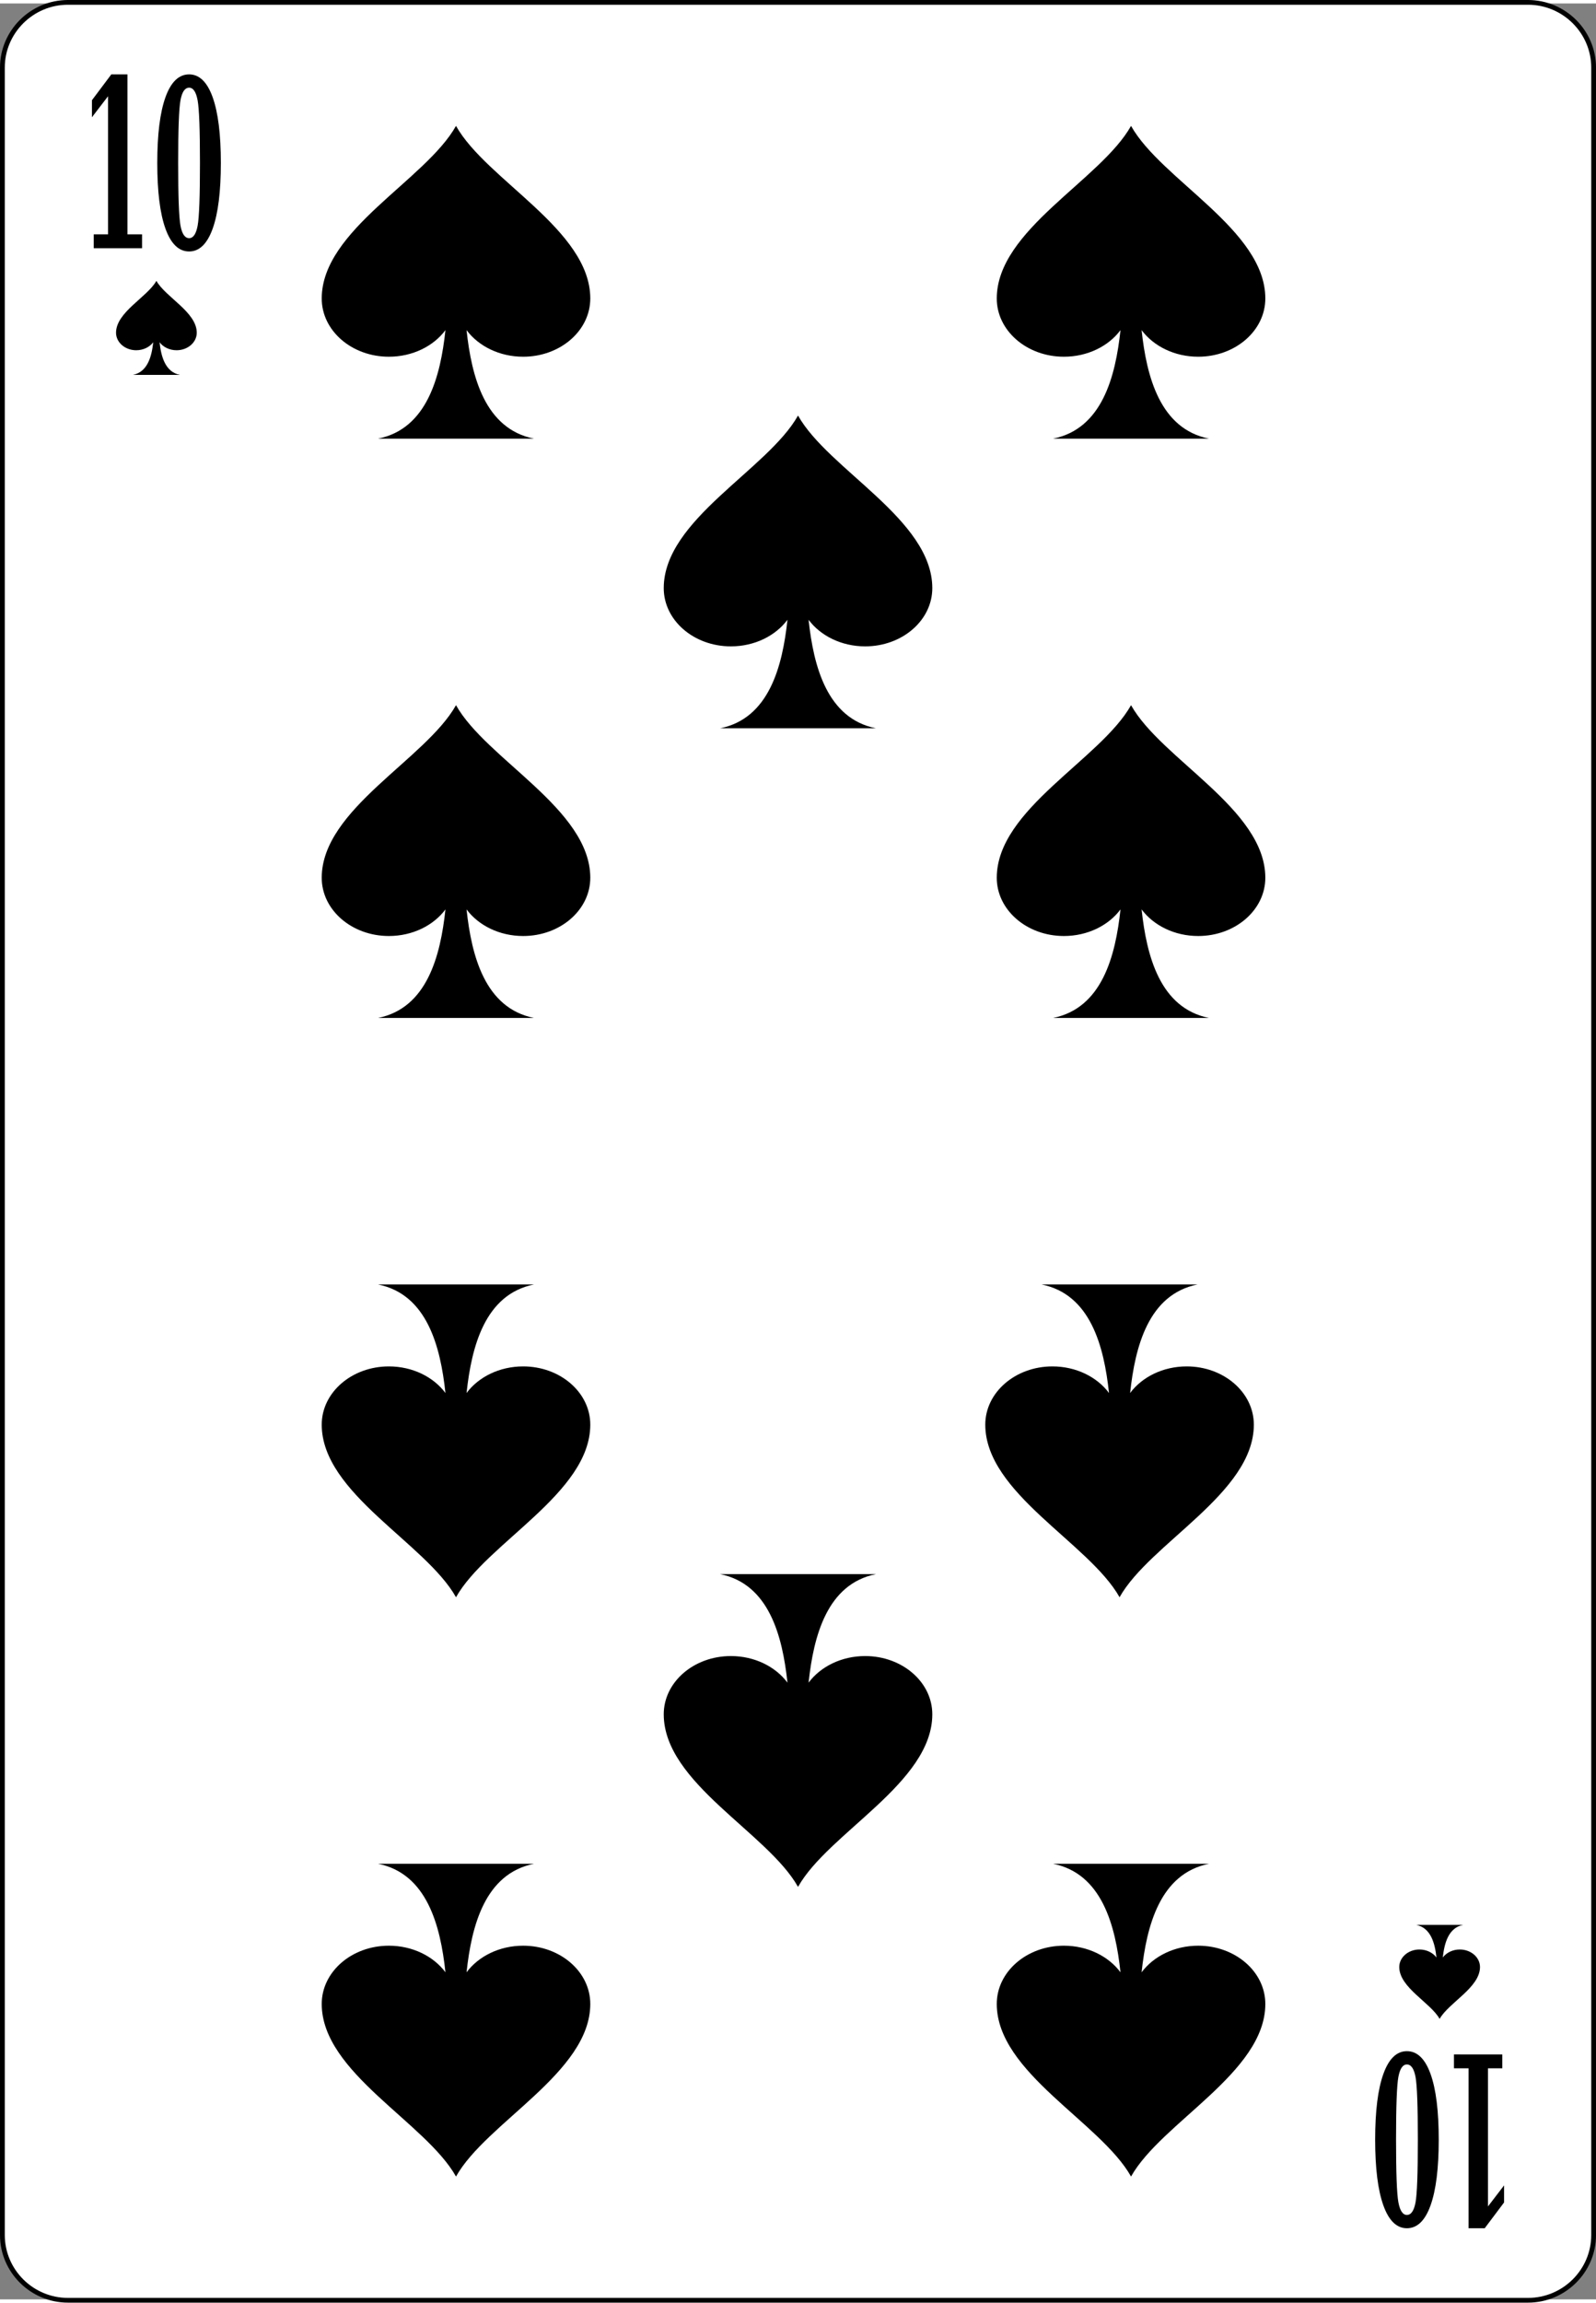 <?xml version="1.0" encoding="UTF-8" standalone="no"?>
<!-- Generator: Adobe Illustrator 9.0, SVG Export Plug-In  -->

<!-- This set of SVG files is a complete cards game with figures, numbers	-->

<!--    and backs of cards completely designed in SVG.				-->

<!--    									-->

<!--    Copyright (C) 2004 David Bellot						-->

<!--										-->

<!--    This library is free software; you can redistribute it and/or		-->

<!--    modify it under the terms of the GNU Lesser General Public		-->

<!--    License as published by the Free Software Foundation; either		-->

<!--    version 2 of the License, or (at your option) any later version		-->

<!--										-->

<!--    This library is distributed in the hope that it will be useful,		-->

<!--    but WITHOUT ANY WARRANTY; without even the implied warranty of		-->

<!--    MERCHANTABILITY or FITNESS FOR A PARTICULAR PURPOSE.  See the GNU	-->

<!--    Lesser General Public License for more details.				-->

<!--										-->

<!--    You should have received a copy of the GNU Lesser General Public	-->

<!--    License along with this library; if not, write to the Free Software	-->

<!--    Foundation, Inc., 59 Temple Place, Suite 330, Boston, MA 02111-1307  USA-->

<!--										-->

<!--    Contact the author David Bellot at bellot@stat.berkeley.edu or 		-->

<!--    david.bellot@free.fr or yimyom@users.sourceforge.net			-->

<svg
   width="208"
   height="300"
   viewBox="0 0 167.086 240.265"
   xml:space="preserve"
   id="svg2"
   sodipodi:version="0.32"
   inkscape:version="1.1 (c4e8f9e, 2021-05-24)"
   sodipodi:docname="spades-10.svg"
   inkscape:output_extension="org.inkscape.output.svg.inkscape"
   version="1.0"
   inkscape:export-filename="/home/damien/dev/perso/tabulous/apps/web/public/images/klondike/spades-10.png"
   inkscape:export-xdpi="83.199997"
   inkscape:export-ydpi="83.199997"
   xmlns:inkscape="http://www.inkscape.org/namespaces/inkscape"
   xmlns:sodipodi="http://sodipodi.sourceforge.net/DTD/sodipodi-0.dtd"
   xmlns:xlink="http://www.w3.org/1999/xlink"
   xmlns="http://www.w3.org/2000/svg"
   xmlns:svg="http://www.w3.org/2000/svg"
   xmlns:rdf="http://www.w3.org/1999/02/22-rdf-syntax-ns#"
   xmlns:cc="http://creativecommons.org/ns#"
   xmlns:dc="http://purl.org/dc/elements/1.1/"><rect x="0" y="0" width="167.086" height="240.265" fill="#808080" stroke="none"/><defs
   id="defs88">
		
		
		
		
		
		
	</defs><sodipodi:namedview
   inkscape:window-height="1053"
   inkscape:window-width="1866"
   inkscape:pageshadow="2"
   inkscape:pageopacity="0.0"
   guidetolerance="10.0"
   gridtolerance="10.0"
   objecttolerance="10.0"
   borderopacity="1.0"
   bordercolor="#666666"
   pagecolor="#ffffff"
   id="base"
   inkscape:zoom="2.1201923"
   inkscape:cx="-143.85488"
   inkscape:cy="175.45578"
   inkscape:window-x="54"
   inkscape:window-y="-10"
   inkscape:current-layer="svg2"
   inkscape:showpageshadow="false"
   width="208px"
   height="303px"
   inkscape:pagecheckerboard="0"
   showgrid="false"
   fit-margin-top="0"
   fit-margin-left="0"
   fit-margin-right="0"
   fit-margin-bottom="0"
   inkscape:window-maximized="1"
   showguides="false" />
	
<g
   id="g55551"
   transform="matrix(1,0,0,0.99,0.001,0.001)"
   style="stroke-width:1.005"><path
     id="path5"
     d="m 166.836,235.893 c 0,3.792 -3.086,6.891 -6.87,6.891 H 7.111 C 3.336,242.784 0.25,239.685 0.25,235.893 V 6.775 c 0,-3.786 3.086,-6.891 6.861,-6.891 H 159.966 c 3.784,0 6.87,3.105 6.87,6.891 z"
     style="fill:#ffffff;fill-rule:nonzero;stroke:#000000;stroke-width:0.502;stroke-miterlimit:4" /><g
     style="fill-rule:nonzero;stroke:none;stroke-width:1.005;stroke-miterlimit:4"
     id="g5885"
     transform="translate(-2.932,-0.127)">
			<path
   d="m 12.743,25.999 v -1.469 h 1.5 V 9.932 l -1.688,2.224 v -1.801 l 2.028,-2.731 h 1.69 V 24.53 h 1.531 v 1.469 z"
   id="path5887"
   style="stroke-width:1.005" />
			<path
   d="m 22.73,26.342 c -1.079,0 -1.904,-0.803 -2.477,-2.411 -0.572,-1.607 -0.857,-3.921 -0.857,-6.942 0,-3.021 0.285,-5.337 0.857,-6.949 0.572,-1.611 1.397,-2.417 2.477,-2.417 1.071,0 1.893,0.806 2.465,2.417 0.571,1.611 0.857,3.928 0.857,6.949 0,3.021 -0.286,5.335 -0.857,6.942 -0.572,1.607 -1.394,2.411 -2.465,2.411 z m 0,-1.406 c 0.432,0 0.729,-0.439 0.891,-1.318 0.162,-0.879 0.244,-3.088 0.244,-6.629 0,-3.516 -0.082,-5.721 -0.244,-6.616 -0.162,-0.895 -0.459,-1.343 -0.891,-1.343 -0.439,0 -0.74,0.439 -0.902,1.318 -0.163,0.879 -0.244,3.093 -0.244,6.641 0,3.541 0.081,5.75 0.244,6.629 0.162,0.879 0.463,1.318 0.902,1.318 z"
   id="path5889"
   style="stroke-width:1.005" />
		</g><g
     style="fill-rule:nonzero;stroke:none;stroke-width:1.005;stroke-miterlimit:4"
     id="g5891"
     transform="translate(3.259,0.217)">
			<path
   d="m 154.016,216.579 v 1.469 h -1.5 v 14.599 l 1.688,-2.224 v 1.801 l -2.029,2.73 h -1.689 v -16.906 h -1.531 v -1.469 z"
   id="path5893"
   style="stroke-width:1.005" />
			<path
   d="m 144.028,216.235 c 1.08,0 1.906,0.804 2.477,2.411 0.572,1.606 0.857,3.921 0.857,6.942 0,3.021 -0.285,5.338 -0.857,6.949 -0.57,1.611 -1.396,2.416 -2.477,2.416 -1.07,0 -1.893,-0.805 -2.463,-2.416 -0.572,-1.611 -0.859,-3.928 -0.859,-6.949 0,-3.021 0.287,-5.336 0.859,-6.942 0.57,-1.607 1.393,-2.411 2.463,-2.411 z m 0,1.406 c -0.43,0 -0.727,0.439 -0.891,1.318 -0.162,0.879 -0.244,3.089 -0.244,6.629 0,3.516 0.082,5.721 0.244,6.617 0.164,0.895 0.461,1.342 0.891,1.342 0.439,0 0.74,-0.439 0.904,-1.318 0.162,-0.879 0.242,-3.092 0.242,-6.641 0,-3.54 -0.08,-5.75 -0.242,-6.629 -0.164,-0.879 -0.465,-1.318 -0.904,-1.318 z"
   id="path5895"
   style="stroke-width:1.005" />
		</g><path
     style="fill-rule:nonzero;stroke:none;stroke-width:1.005;stroke-miterlimit:4"
     d="m 47.738,12.941 c -3.185,5.731 -14.037,10.982 -14.058,18.225 -0.01,3.42 3.146,6.175 7.029,6.175 2.474,0 4.671,-1.11 5.924,-2.812 -0.523,4.924 -1.927,10.428 -7.054,11.472 h 8.159 8.159 c -5.127,-1.044 -6.531,-6.548 -7.054,-11.472 1.253,1.701 3.451,2.812 5.924,2.812 3.883,0 7.039,-2.755 7.029,-6.175 -0.021,-7.243 -10.873,-12.493 -14.058,-18.225 z"
     id="path2254"
     sodipodi:nodetypes="csscccccssc" /><path
     id="path2273"
     d="m 16.372,29.322 c -0.957,1.723 -4.216,3.301 -4.226,5.478 0,1.028 0.946,1.856 2.113,1.856 0.744,0 1.404,-0.334 1.781,-0.845 -0.157,1.48 -0.579,3.134 -2.12,3.448 h 2.452 2.452 c -1.541,-0.314 -1.963,-1.968 -2.12,-3.448 0.377,0.511 1.037,0.845 1.781,0.845 1.167,0 2.113,-0.828 2.113,-1.856 -0.009,-2.177 -3.268,-3.755 -4.226,-5.478 z"
     style="fill-rule:nonzero;stroke:none;stroke-width:1.005;stroke-miterlimit:4" /><use
     x="0"
     y="0"
     xlink:href="#path2273"
     id="use2277"
     transform="matrix(1,0,0,-1,134.342,242.362)"
     width="167.086"
     height="242.667"
     style="stroke-width:1.005" /><use
     x="0"
     y="0"
     xlink:href="#path2254"
     id="use2207"
     transform="matrix(1,0,0,-1,70.67,242.645)"
     width="167.086"
     height="242.667"
     style="stroke-width:1.005" /><use
     x="0"
     y="0"
     xlink:href="#path2254"
     id="use2211"
     transform="matrix(1,0,0,-1,-9.9996478e-7,242.645)"
     width="167.086"
     height="242.667"
     style="stroke-width:1.005" /><use
     x="0"
     y="0"
     xlink:href="#path2254"
     id="use2213"
     transform="matrix(1,0,0,-1,35.806,212.028)"
     width="167.086"
     height="242.667"
     style="stroke-width:1.005" /><use
     x="0"
     y="0"
     xlink:href="#path2254"
     id="use2215"
     transform="matrix(1,0,0,-1,69.468,181.411)"
     width="167.086"
     height="242.667"
     style="stroke-width:1.005" /><use
     x="0"
     y="0"
     xlink:href="#path2254"
     id="use2217"
     transform="matrix(1,0,0,-1,-9.9996478e-7,181.411)"
     width="167.086"
     height="242.667"
     style="stroke-width:1.005" /><use
     x="0"
     y="0"
     xlink:href="#path2254"
     id="use2219"
     transform="translate(70.67,61.234)"
     width="167.086"
     height="242.667"
     style="stroke-width:1.005" /><use
     x="0"
     y="0"
     xlink:href="#path2254"
     id="use2221"
     transform="translate(-9.9996478e-7,61.234)"
     width="167.086"
     height="242.667"
     style="stroke-width:1.005" /><use
     x="0"
     y="0"
     xlink:href="#path2254"
     id="use2223"
     transform="translate(35.806,30.617)"
     width="167.086"
     height="242.667"
     style="stroke-width:1.005" /><use
     x="0"
     y="0"
     xlink:href="#path2254"
     id="use2225"
     transform="translate(70.67)"
     width="167.086"
     height="242.667"
     style="stroke-width:1.005" /></g></svg>
